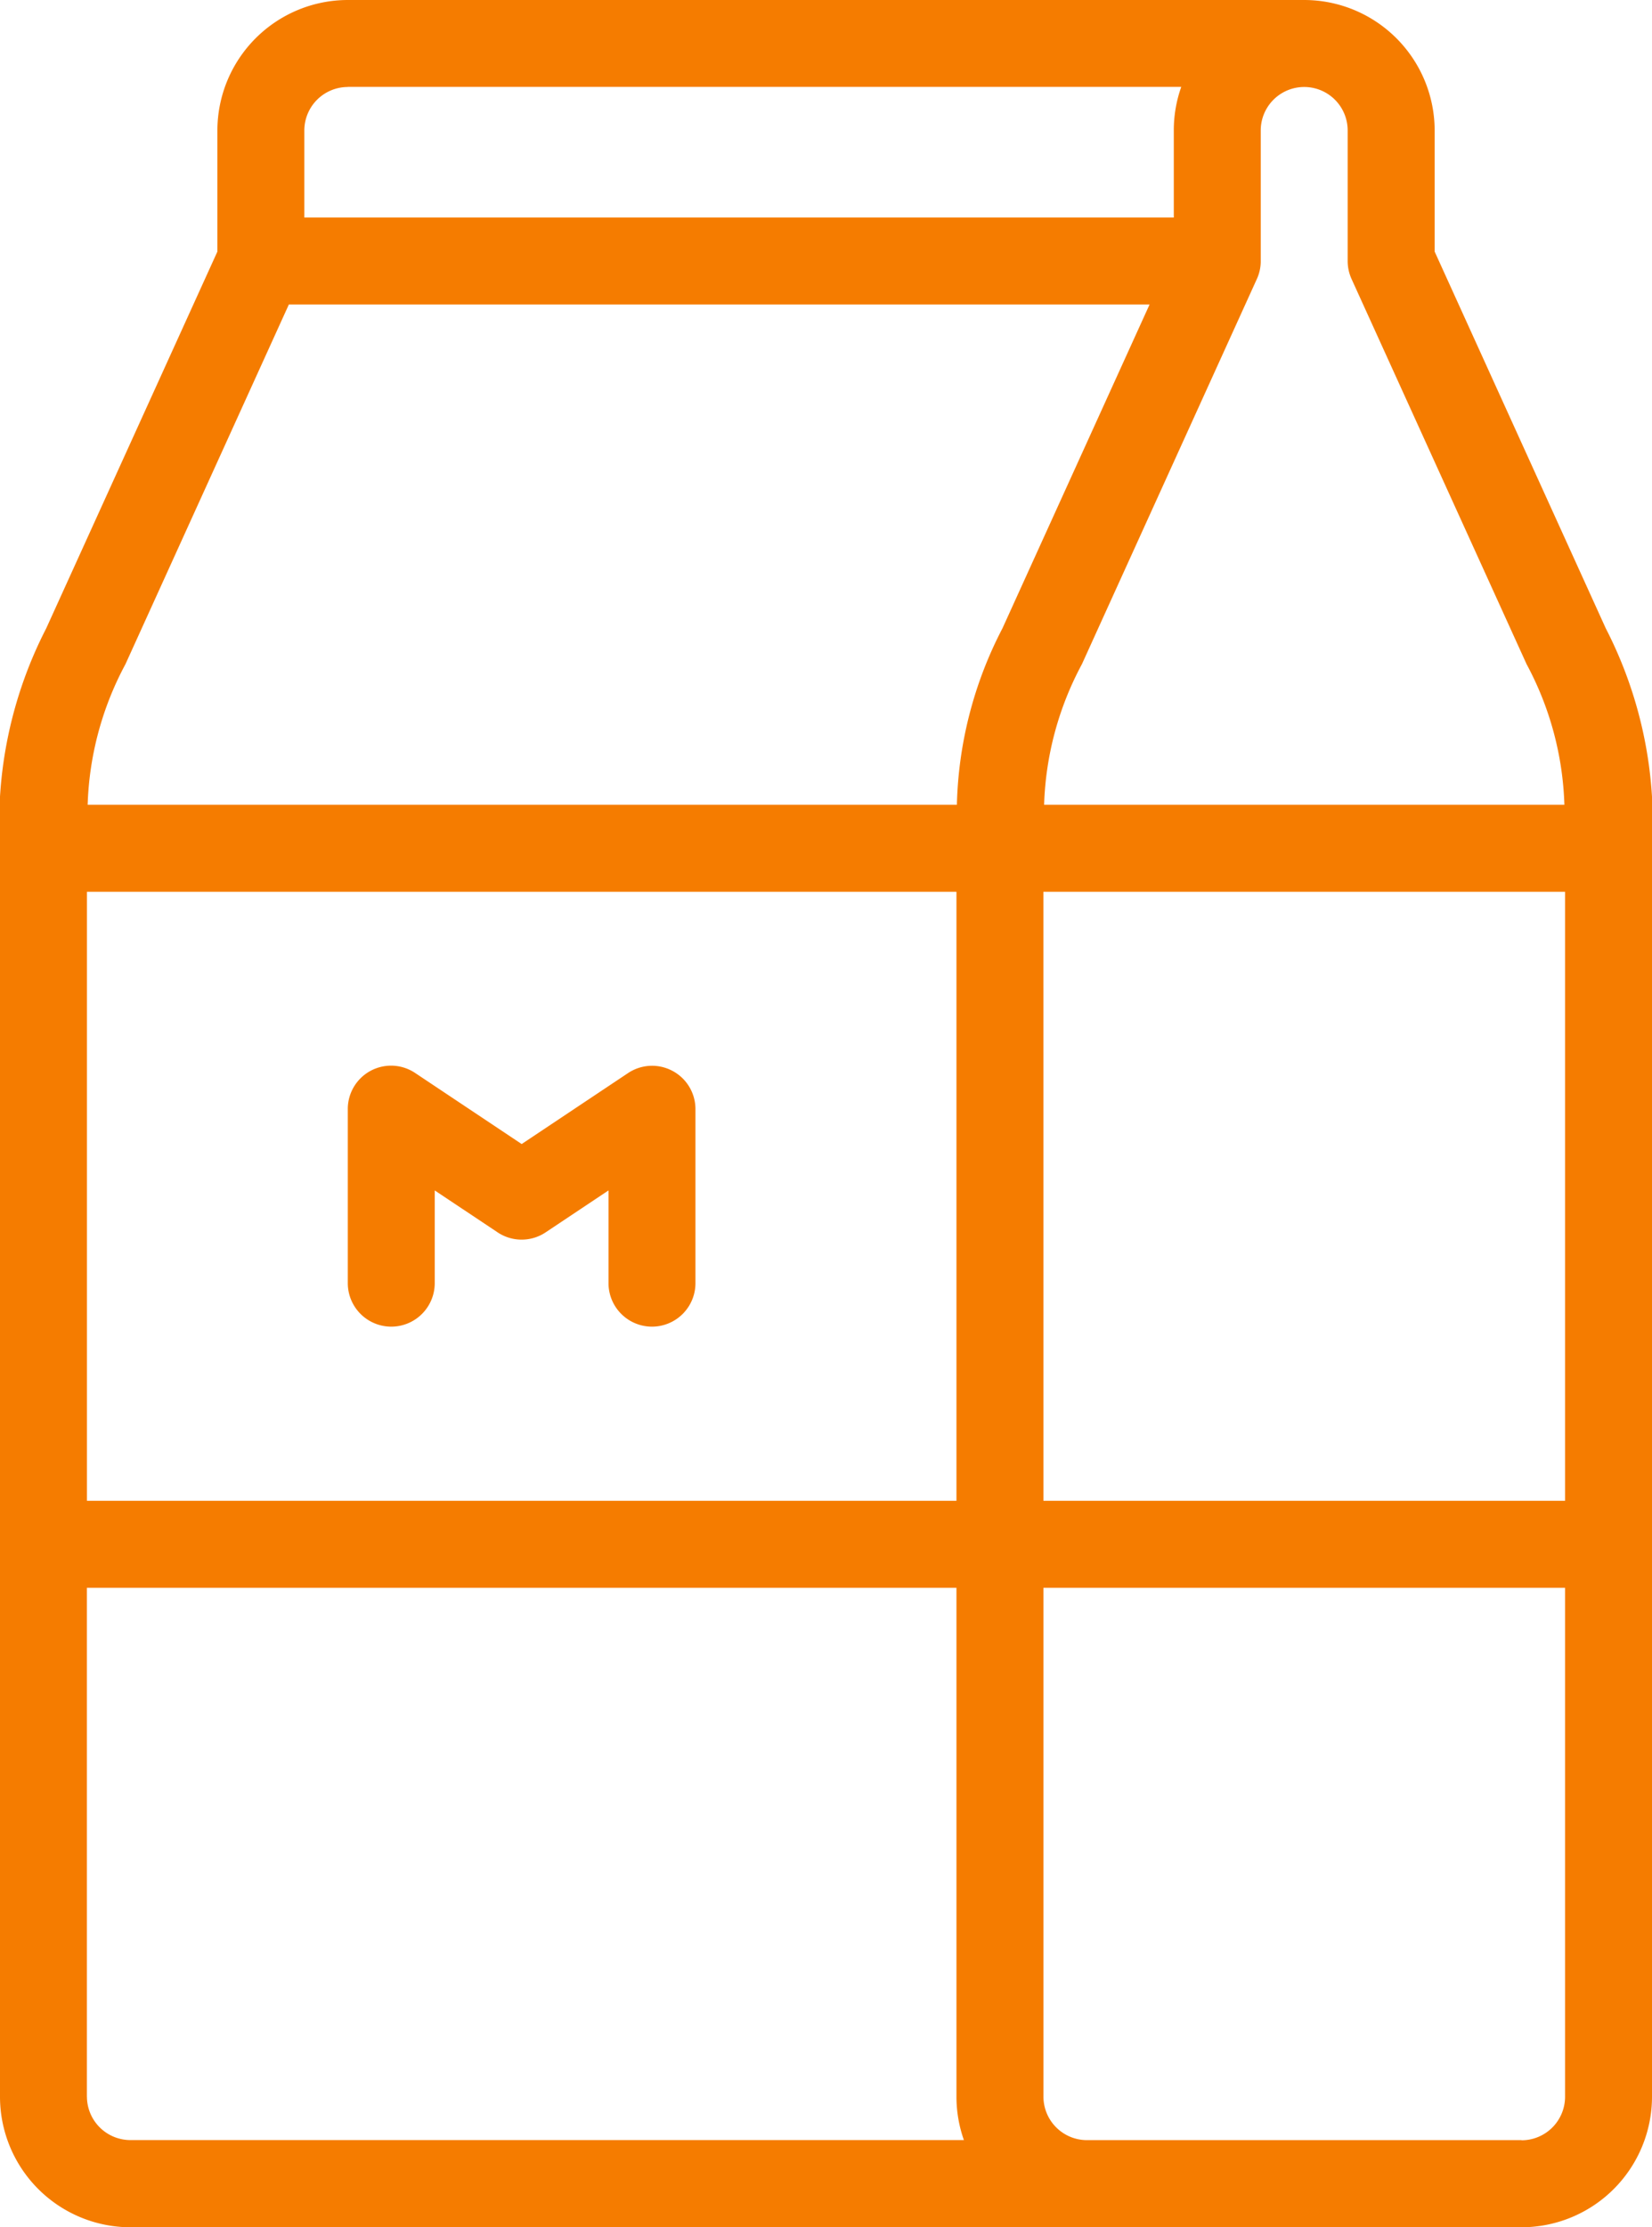 <svg xmlns="http://www.w3.org/2000/svg" width="34.356" height="46.291" viewBox="0 0 34.356 46.291">
  <g id="carton-de-leche" transform="translate(-66)">
    <path id="Trazado_104454" data-name="Trazado 104454" d="M99.394,13.058,95.836,5.229V2.712A2.715,2.715,0,0,0,93.123,0H73.233a2.715,2.715,0,0,0-2.712,2.712V5.229l-3.559,7.829A8.812,8.812,0,0,0,66,17.63V43.578a2.715,2.715,0,0,0,2.712,2.712H97.644a2.715,2.715,0,0,0,2.712-2.712V17.63A8.812,8.812,0,0,0,99.394,13.058ZM67.808,18.534H85.891V31.192H67.808Zm19.891,0H98.548V31.192H87.7Zm10.05-4.728a6.586,6.586,0,0,1,.785,2.92H87.714a6.586,6.586,0,0,1,.785-2.92L92.13,5.817a.9.9,0,0,0,.089-.366.019.019,0,0,1,0,0c0-.008,0-.016,0-.024V2.712a.9.9,0,0,1,1.808,0V5.425a.905.905,0,0,0,.081.374Zm-24.515-12H90.566a2.7,2.7,0,0,0-.155.9V4.521H72.329V2.712A.905.905,0,0,1,73.233,1.808ZM72.007,6.329h17.9l-3.059,6.729a8.358,8.358,0,0,0-.948,3.668H67.823a6.586,6.586,0,0,1,.785-2.92Zm-4.2,37.25V33H85.891V43.578a2.7,2.7,0,0,0,.155.9H68.712A.905.905,0,0,1,67.808,43.578Zm29.836.9H88.6a.905.905,0,0,1-.9-.9V33H98.548V43.578A.905.905,0,0,1,97.644,44.482Z" fill="#f57c00"/>
    <path id="Trazado_104455" data-name="Trazado 104455" d="M152.755,245.106a.9.9,0,0,0-.928.045l-2.211,1.474-2.211-1.474A.9.9,0,0,0,146,245.9v3.616a.9.9,0,0,0,1.808,0v-1.927l1.307.871a.9.9,0,0,0,1,0l1.307-.871v1.927a.9.9,0,0,0,1.808,0V245.9A.9.9,0,0,0,152.755,245.106Z" transform="translate(-72.767 -222.848)" fill="#f57c00"/>
  </g>
</svg>
